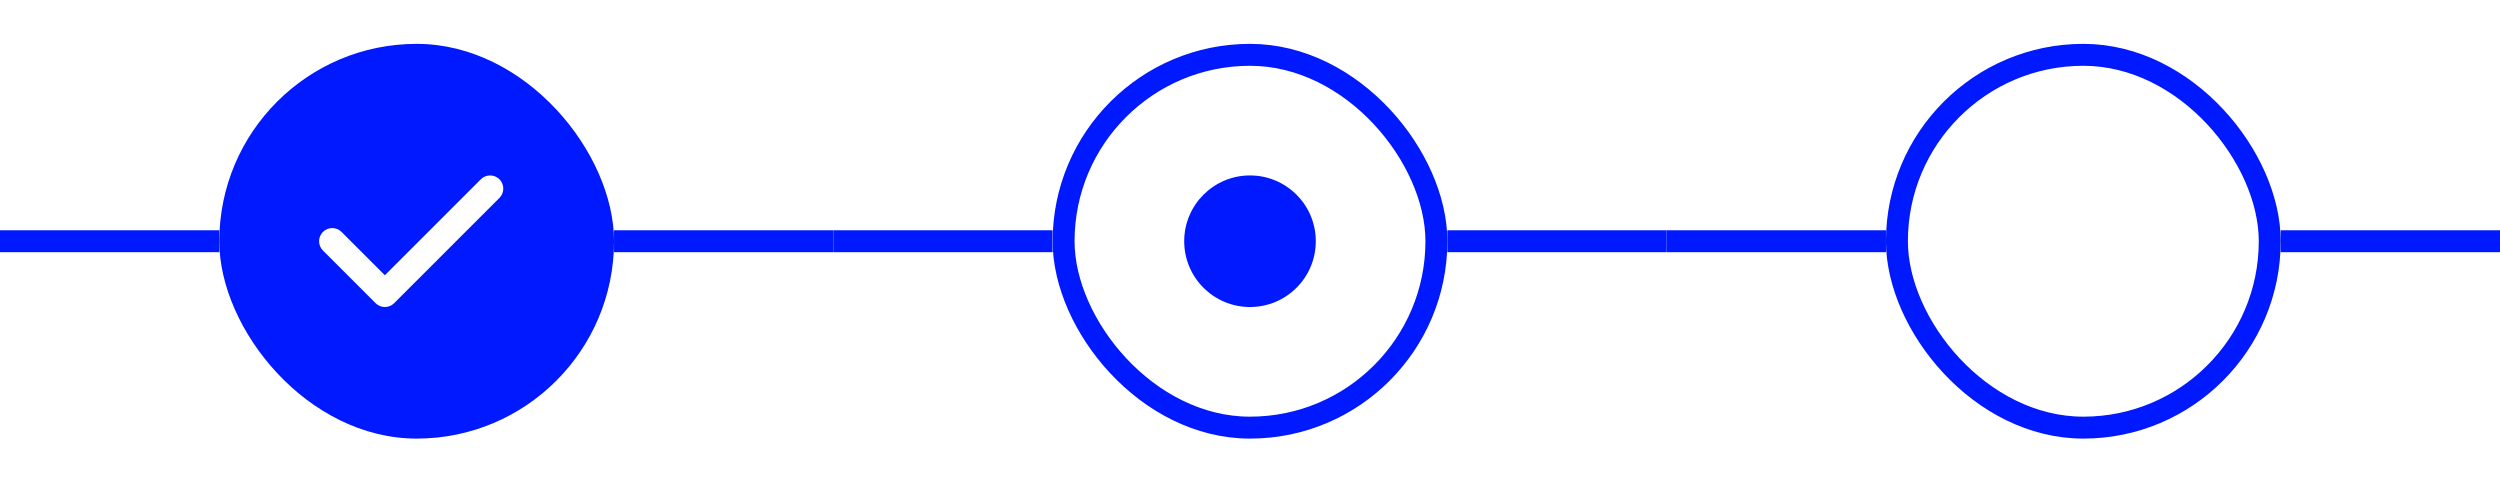 <svg width="228" height="44" viewBox="0 0 228 44" fill="none" xmlns="http://www.w3.org/2000/svg">
    <rect y="21" width="20" height="2" fill="#0019FF"/>
    <rect x="20" y="4" width="36" height="36" rx="18" fill="#0019FF"/>
    <path fill-rule="evenodd" clip-rule="evenodd" d="M45.549 16.352C46.017 16.82 46.017 17.58 45.549 18.049L35.949 27.648C35.48 28.117 34.72 28.117 34.252 27.648L29.452 22.849C28.983 22.38 28.983 21.62 29.452 21.151C29.92 20.683 30.68 20.683 31.149 21.151L35.1 25.103L43.852 16.352C44.32 15.883 45.08 15.883 45.549 16.352Z" fill="white"/>
    <rect x="56" y="21" width="20" height="2" fill="#0019FF"/>
    <rect x="76" y="21" width="20" height="2" fill="#0019FF"/>
    <g filter="url(#filter0_d_563_31583)">
    <rect x="96" y="4" width="36" height="36" rx="18" fill="white"/>
    <rect x="97" y="5" width="34" height="34" rx="17" stroke="#0019FF" stroke-width="2"/>
    <circle cx="114" cy="22" r="6" fill="#0019FF"/>
    </g>
    <rect x="132" y="21" width="20" height="2" fill="#0019FF"/>
    <rect x="152" y="21" width="20" height="2" fill="#0019FF"/>
    <rect x="173" y="5" width="34" height="34" rx="17" stroke="#0019FF" stroke-width="2"/>
    <rect x="208" y="21" width="20" height="2" fill="#0019FF"/>
    <defs>
    <filter id="filter0_d_563_31583" x="92" y="0" width="44" height="44" filterUnits="userSpaceOnUse" color-interpolation-filters="sRGB">
    <feFlood flood-opacity="0" result="BackgroundImageFix"/>
    <feColorMatrix in="SourceAlpha" type="matrix" values="0 0 0 0 0 0 0 0 0 0 0 0 0 0 0 0 0 0 127 0" result="hardAlpha"/>
    <feMorphology radius="4" operator="dilate" in="SourceAlpha" result="effect1_dropShadow_563_31583"/>
    <feOffset/>
    <feColorMatrix type="matrix" values="0 0 0 0 0.882 0 0 0 0 0.882 0 0 0 0 0.996 0 0 0 1 0"/>
    <feBlend mode="normal" in2="BackgroundImageFix" result="effect1_dropShadow_563_31583"/>
    <feBlend mode="normal" in="SourceGraphic" in2="effect1_dropShadow_563_31583" result="shape"/>
    </filter>
    </defs>
    </svg>
    